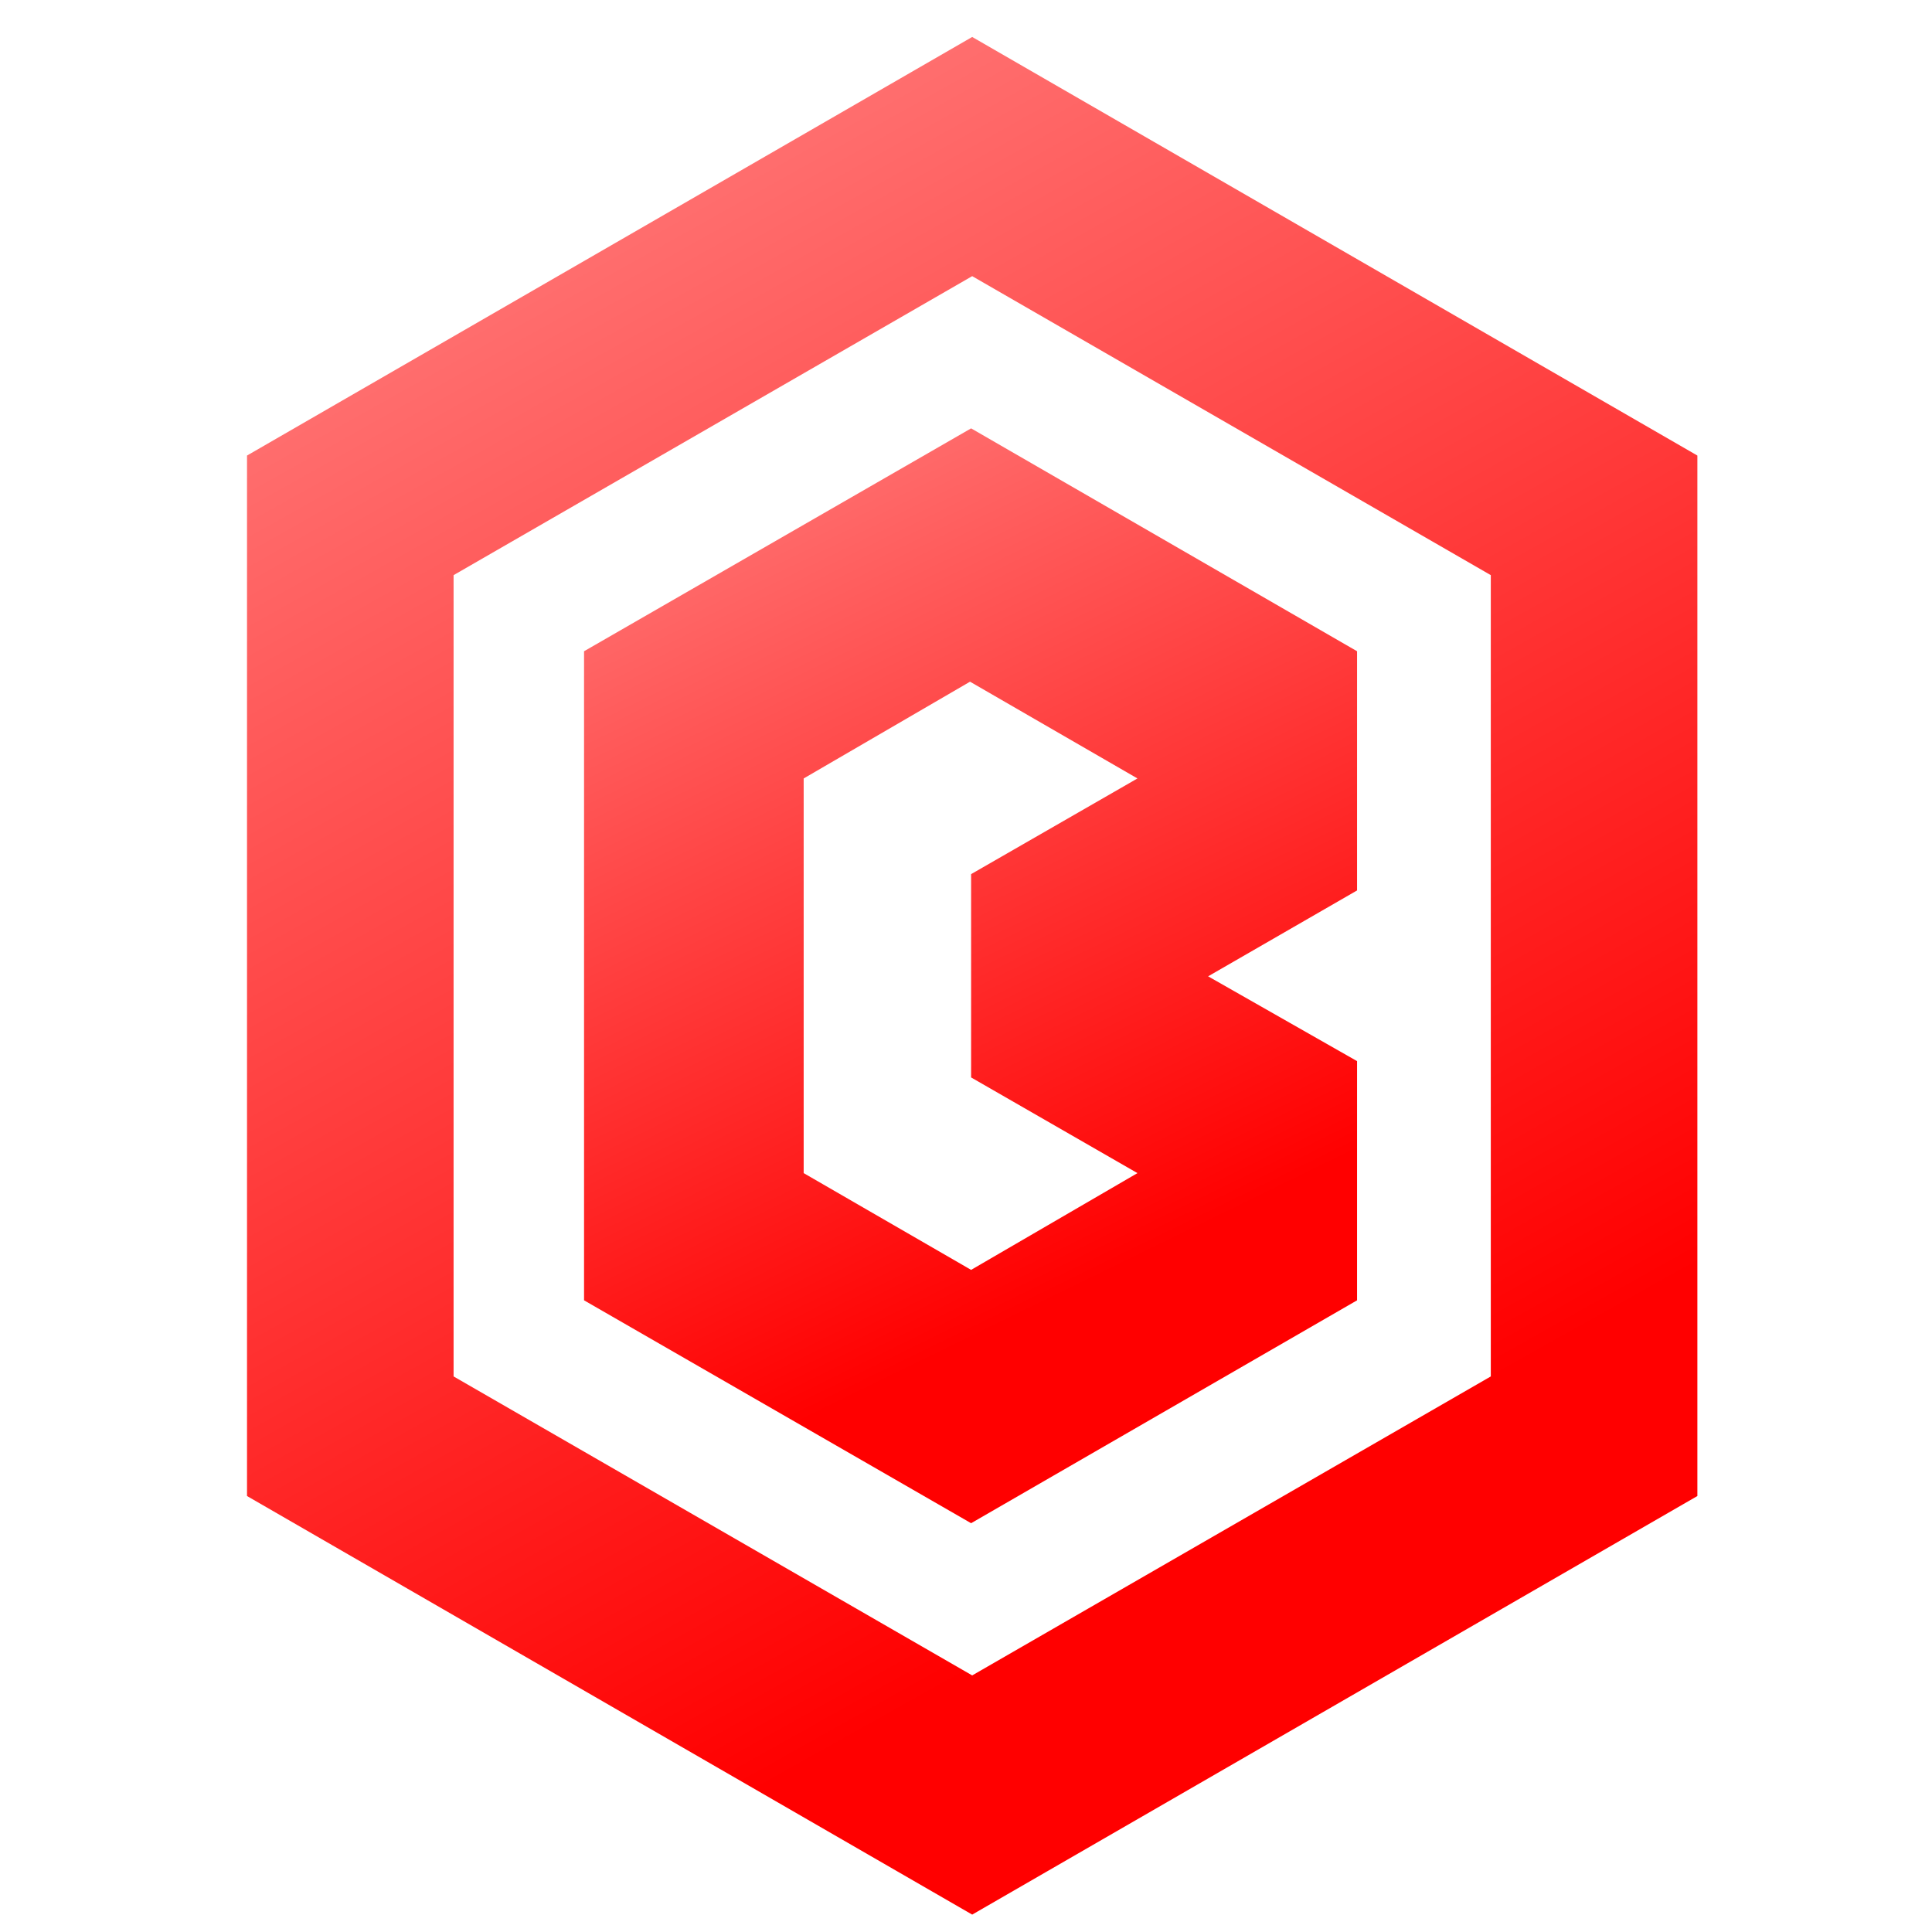 <svg xmlns="http://www.w3.org/2000/svg" viewBox="-25 -25 1777 1777">
  <defs>
    <linearGradient id="gradient" gradientTransform="rotate(67 0 0)">
      <stop offset="0%" style="stop-color:#f88;stop-opacity:1" />
      <stop offset="100%" style="stop-color:#f00;stop-opacity:1" />
    </linearGradient>
    <filter id="dropshadow" x="-40%" y="-40%" width="180%" height="180%">
      <feGaussianBlur in="SourceAlpha" stdDeviation="16" />
      <feOffset dx="5.196" dy="9" result="offsetblur" />
      <feFlood flood-color="#000" flood-opacity="1" />
      <feComposite in2="offsetblur" operator="in" />
      <feMerge>
        <feMergeNode />
        <feMergeNode in="SourceGraphic" />
      </feMerge>
    </filter>
  </defs>
  <path d="M1531 385v957l-667 385-667-385V385L864 0zm-190 110L864 220 387 495v737l477 275 477-275z" fill="url(#gradient)" filter="url(#dropshadow)" />
  <path d="M863 360l355 205v220l-137 79 137 78v220l-355 205-356-205V565zm0 597V770l153-88-154-89-153 89v363l154 89 153-89z" fill="url(#gradient)" filter="url(#dropshadow)" />
</svg>